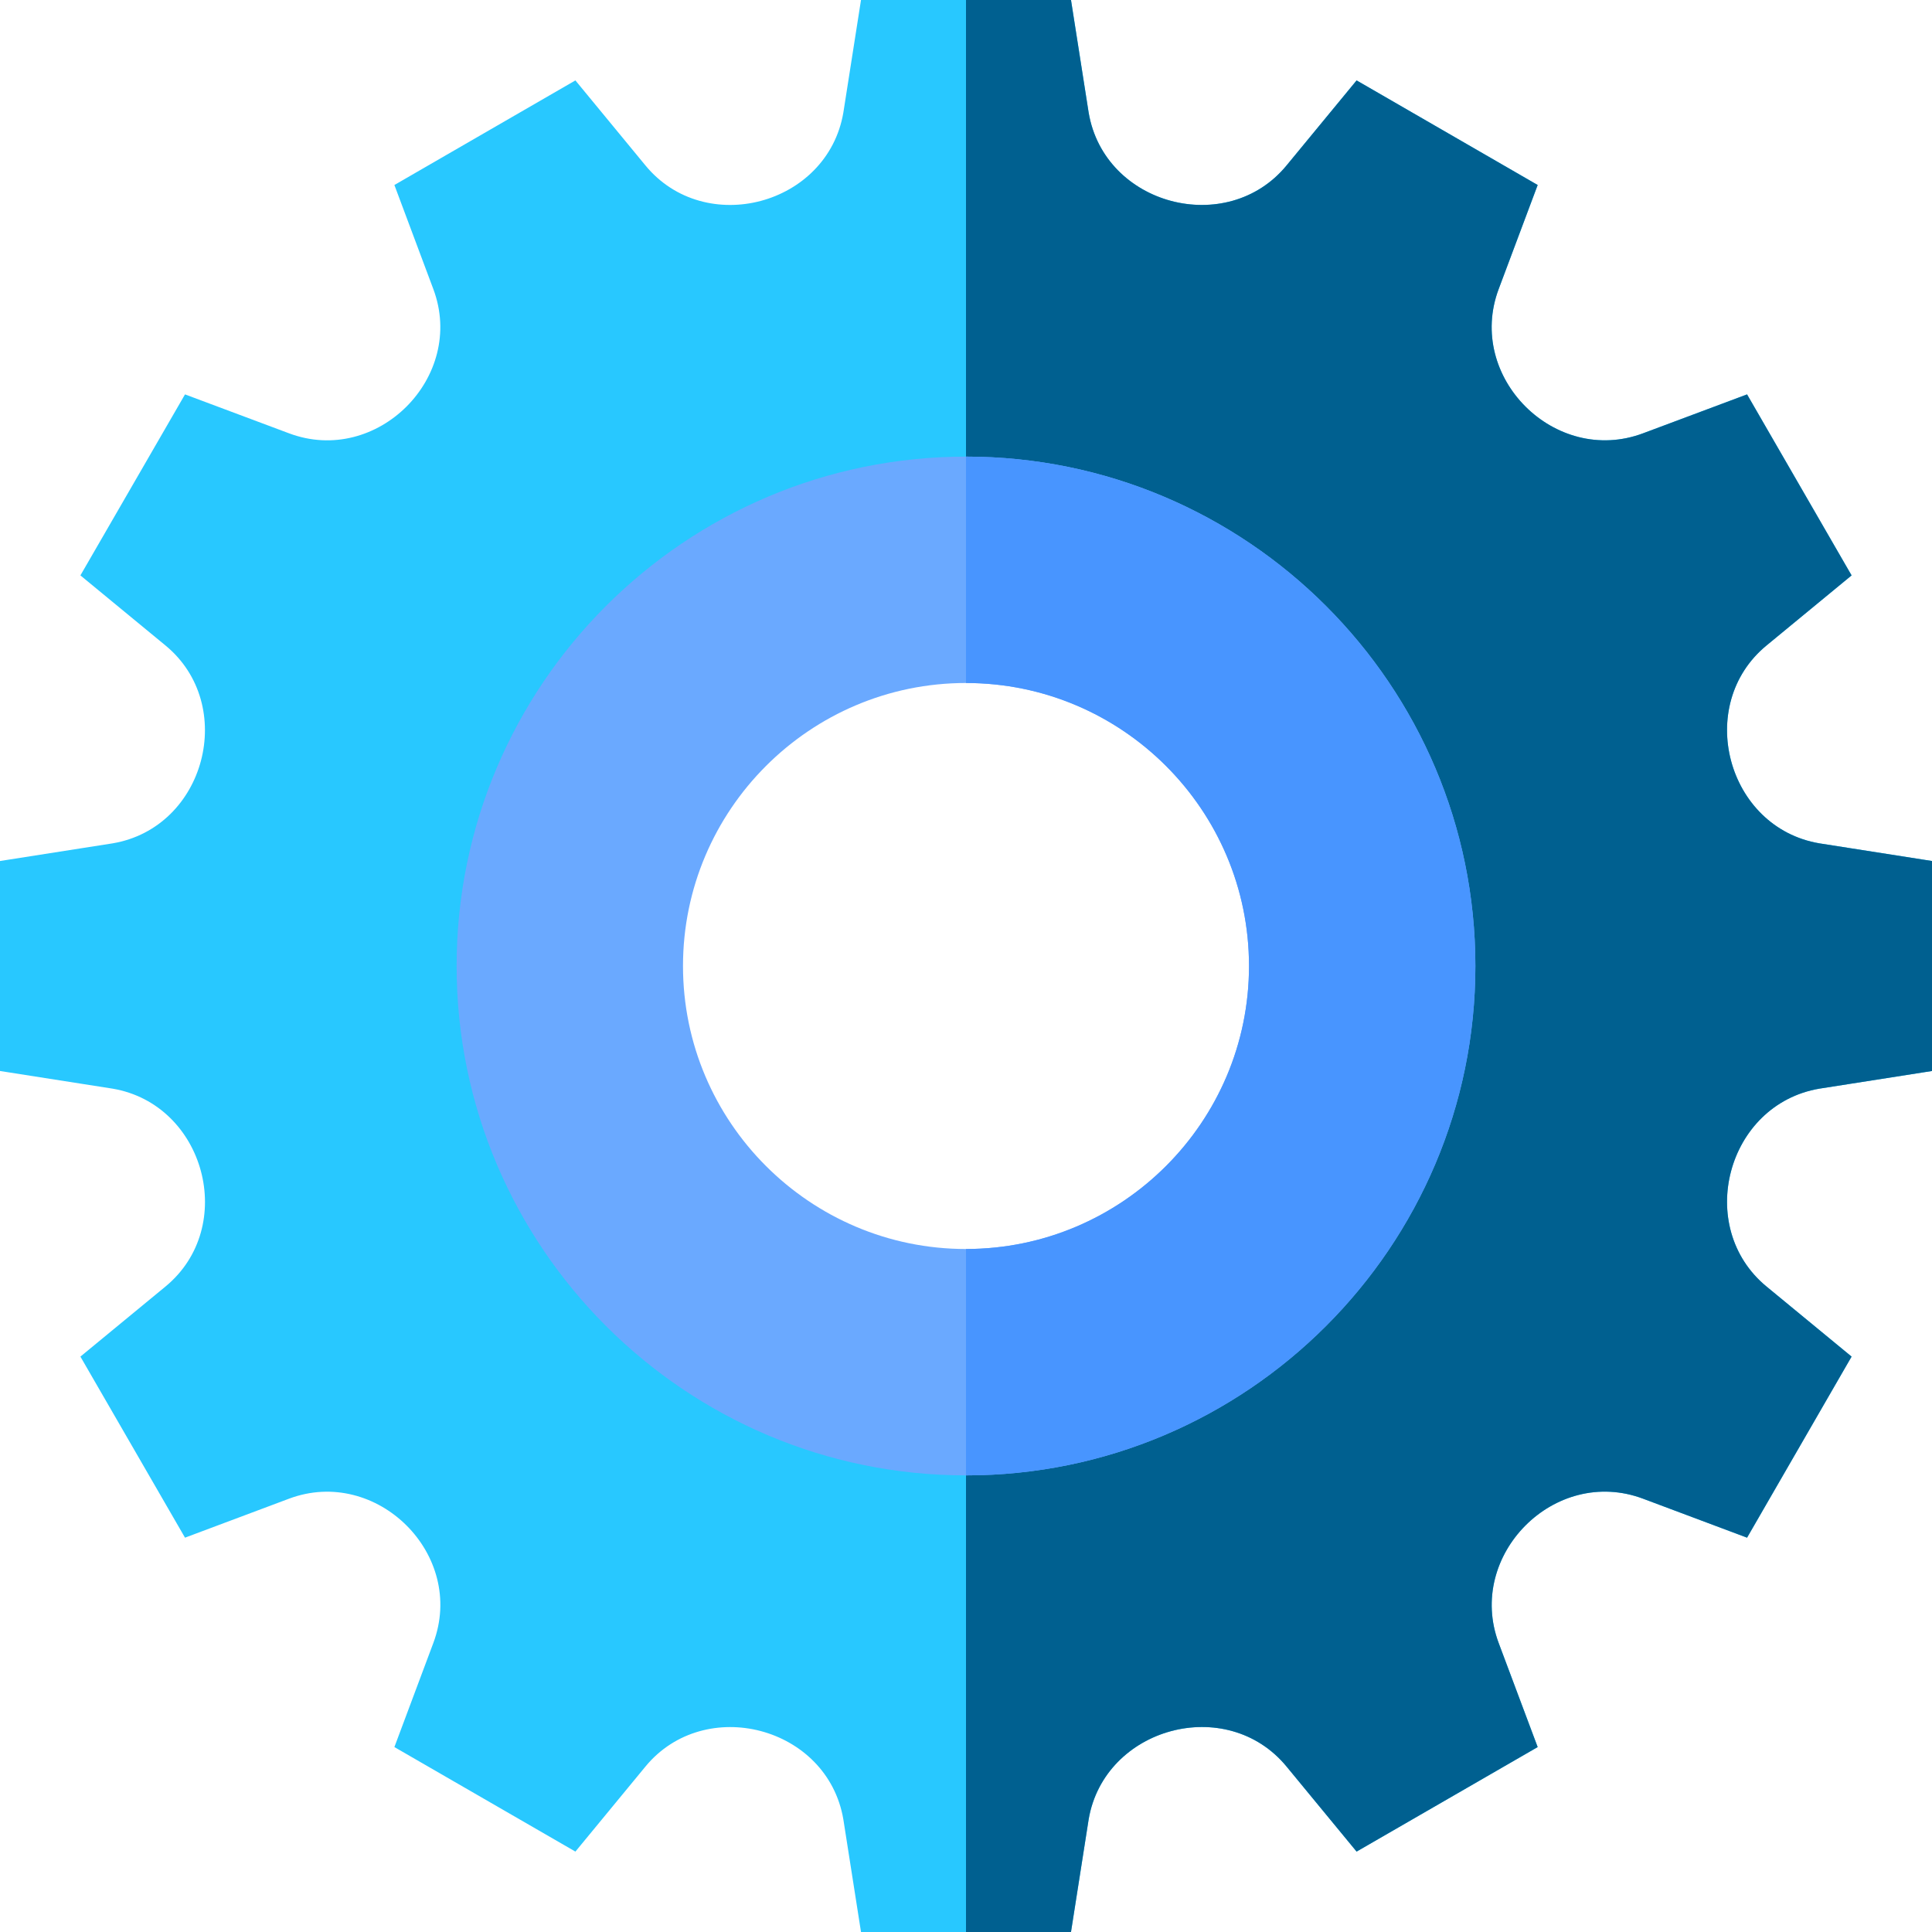 <svg width="29" height="29" viewBox="0 0 29 29" fill="none" xmlns="http://www.w3.org/2000/svg">
<g clip-path="url(#clip0_2_919)">
<path d="M27.31 16.341L29 16.076V12.924L27.31 12.659C25.919 12.424 25.43 10.582 26.517 9.688L27.793 8.637L26.224 5.92L24.663 6.504C23.341 6.999 22 5.66 22.496 4.338L23.081 2.777L20.363 1.207L19.312 2.483C18.42 3.568 16.576 3.084 16.341 1.69L16.076 0H12.924L12.659 1.69C12.422 3.081 10.582 3.57 9.688 2.483L8.637 1.207L5.92 2.777L6.504 4.338C6.999 5.659 5.66 7 4.338 6.504L2.777 5.92L1.207 8.637L2.483 9.688C3.566 10.579 3.087 12.423 1.69 12.659L0 12.924V16.076L1.69 16.341C3.076 16.576 3.574 18.414 2.483 19.312L1.207 20.363L2.777 23.081L4.338 22.496C5.653 22.003 7.002 23.335 6.504 24.663L5.92 26.224L8.637 27.793L9.688 26.517C10.579 25.435 12.422 25.913 12.659 27.31L12.924 29H16.076L16.341 27.31C16.575 25.928 18.412 25.424 19.312 26.517L20.363 27.793L23.081 26.224L22.496 24.663C22.003 23.347 23.335 21.998 24.663 22.496L26.224 23.081L27.793 20.363L26.517 19.312C25.432 18.419 25.916 16.578 27.31 16.341ZM14.5 21.58C10.596 21.58 7.42 18.404 7.42 14.5C7.42 10.596 10.596 7.42 14.5 7.42C18.404 7.42 21.58 10.596 21.58 14.5C21.58 18.404 18.404 21.58 14.5 21.58Z" fill="#28C8FF"/>
<path d="M26.517 19.312L27.793 20.363L26.224 23.081L24.663 22.496C23.335 21.998 22.003 23.347 22.496 24.663L23.081 26.224L20.363 27.793L19.312 26.517C18.412 25.424 16.575 25.928 16.341 27.31L16.076 29H14.5V21.58C18.404 21.58 21.58 18.404 21.58 14.5C21.58 10.596 18.404 7.42 14.5 7.42V0H16.076L16.341 1.69C16.576 3.084 18.42 3.568 19.312 2.483L20.363 1.207L23.081 2.777L22.496 4.338C22 5.66 23.341 6.999 24.663 6.504L26.224 5.92L27.793 8.637L26.517 9.688C25.43 10.582 25.919 12.424 27.31 12.659L29 12.924V16.076L27.31 16.341C25.916 16.578 25.432 18.419 26.517 19.312Z" fill="#006090"/>
<path d="M14.5 6.854C10.284 6.854 6.854 10.284 6.854 14.5C6.854 18.716 10.284 22.146 14.5 22.146C18.716 22.146 22.146 18.716 22.146 14.5C22.146 10.284 18.716 6.854 14.5 6.854ZM14.5 18.748C12.158 18.748 10.252 16.843 10.252 14.5C10.252 12.157 12.158 10.252 14.5 10.252C16.842 10.252 18.748 12.157 18.748 14.5C18.748 16.843 16.842 18.748 14.5 18.748Z" fill="#6AA9FF"/>
<path d="M22.146 14.5C22.146 18.716 18.716 22.146 14.5 22.146V18.748C16.842 18.748 18.748 16.843 18.748 14.5C18.748 12.157 16.842 10.252 14.5 10.252V6.854C18.716 6.854 22.146 10.284 22.146 14.5Z" fill="#4895FF"/>
</g>
<defs>
<clipPath id="clip0_2_919">
<rect width="29" height="29" fill="white"/>
</clipPath>
</defs>
</svg>
